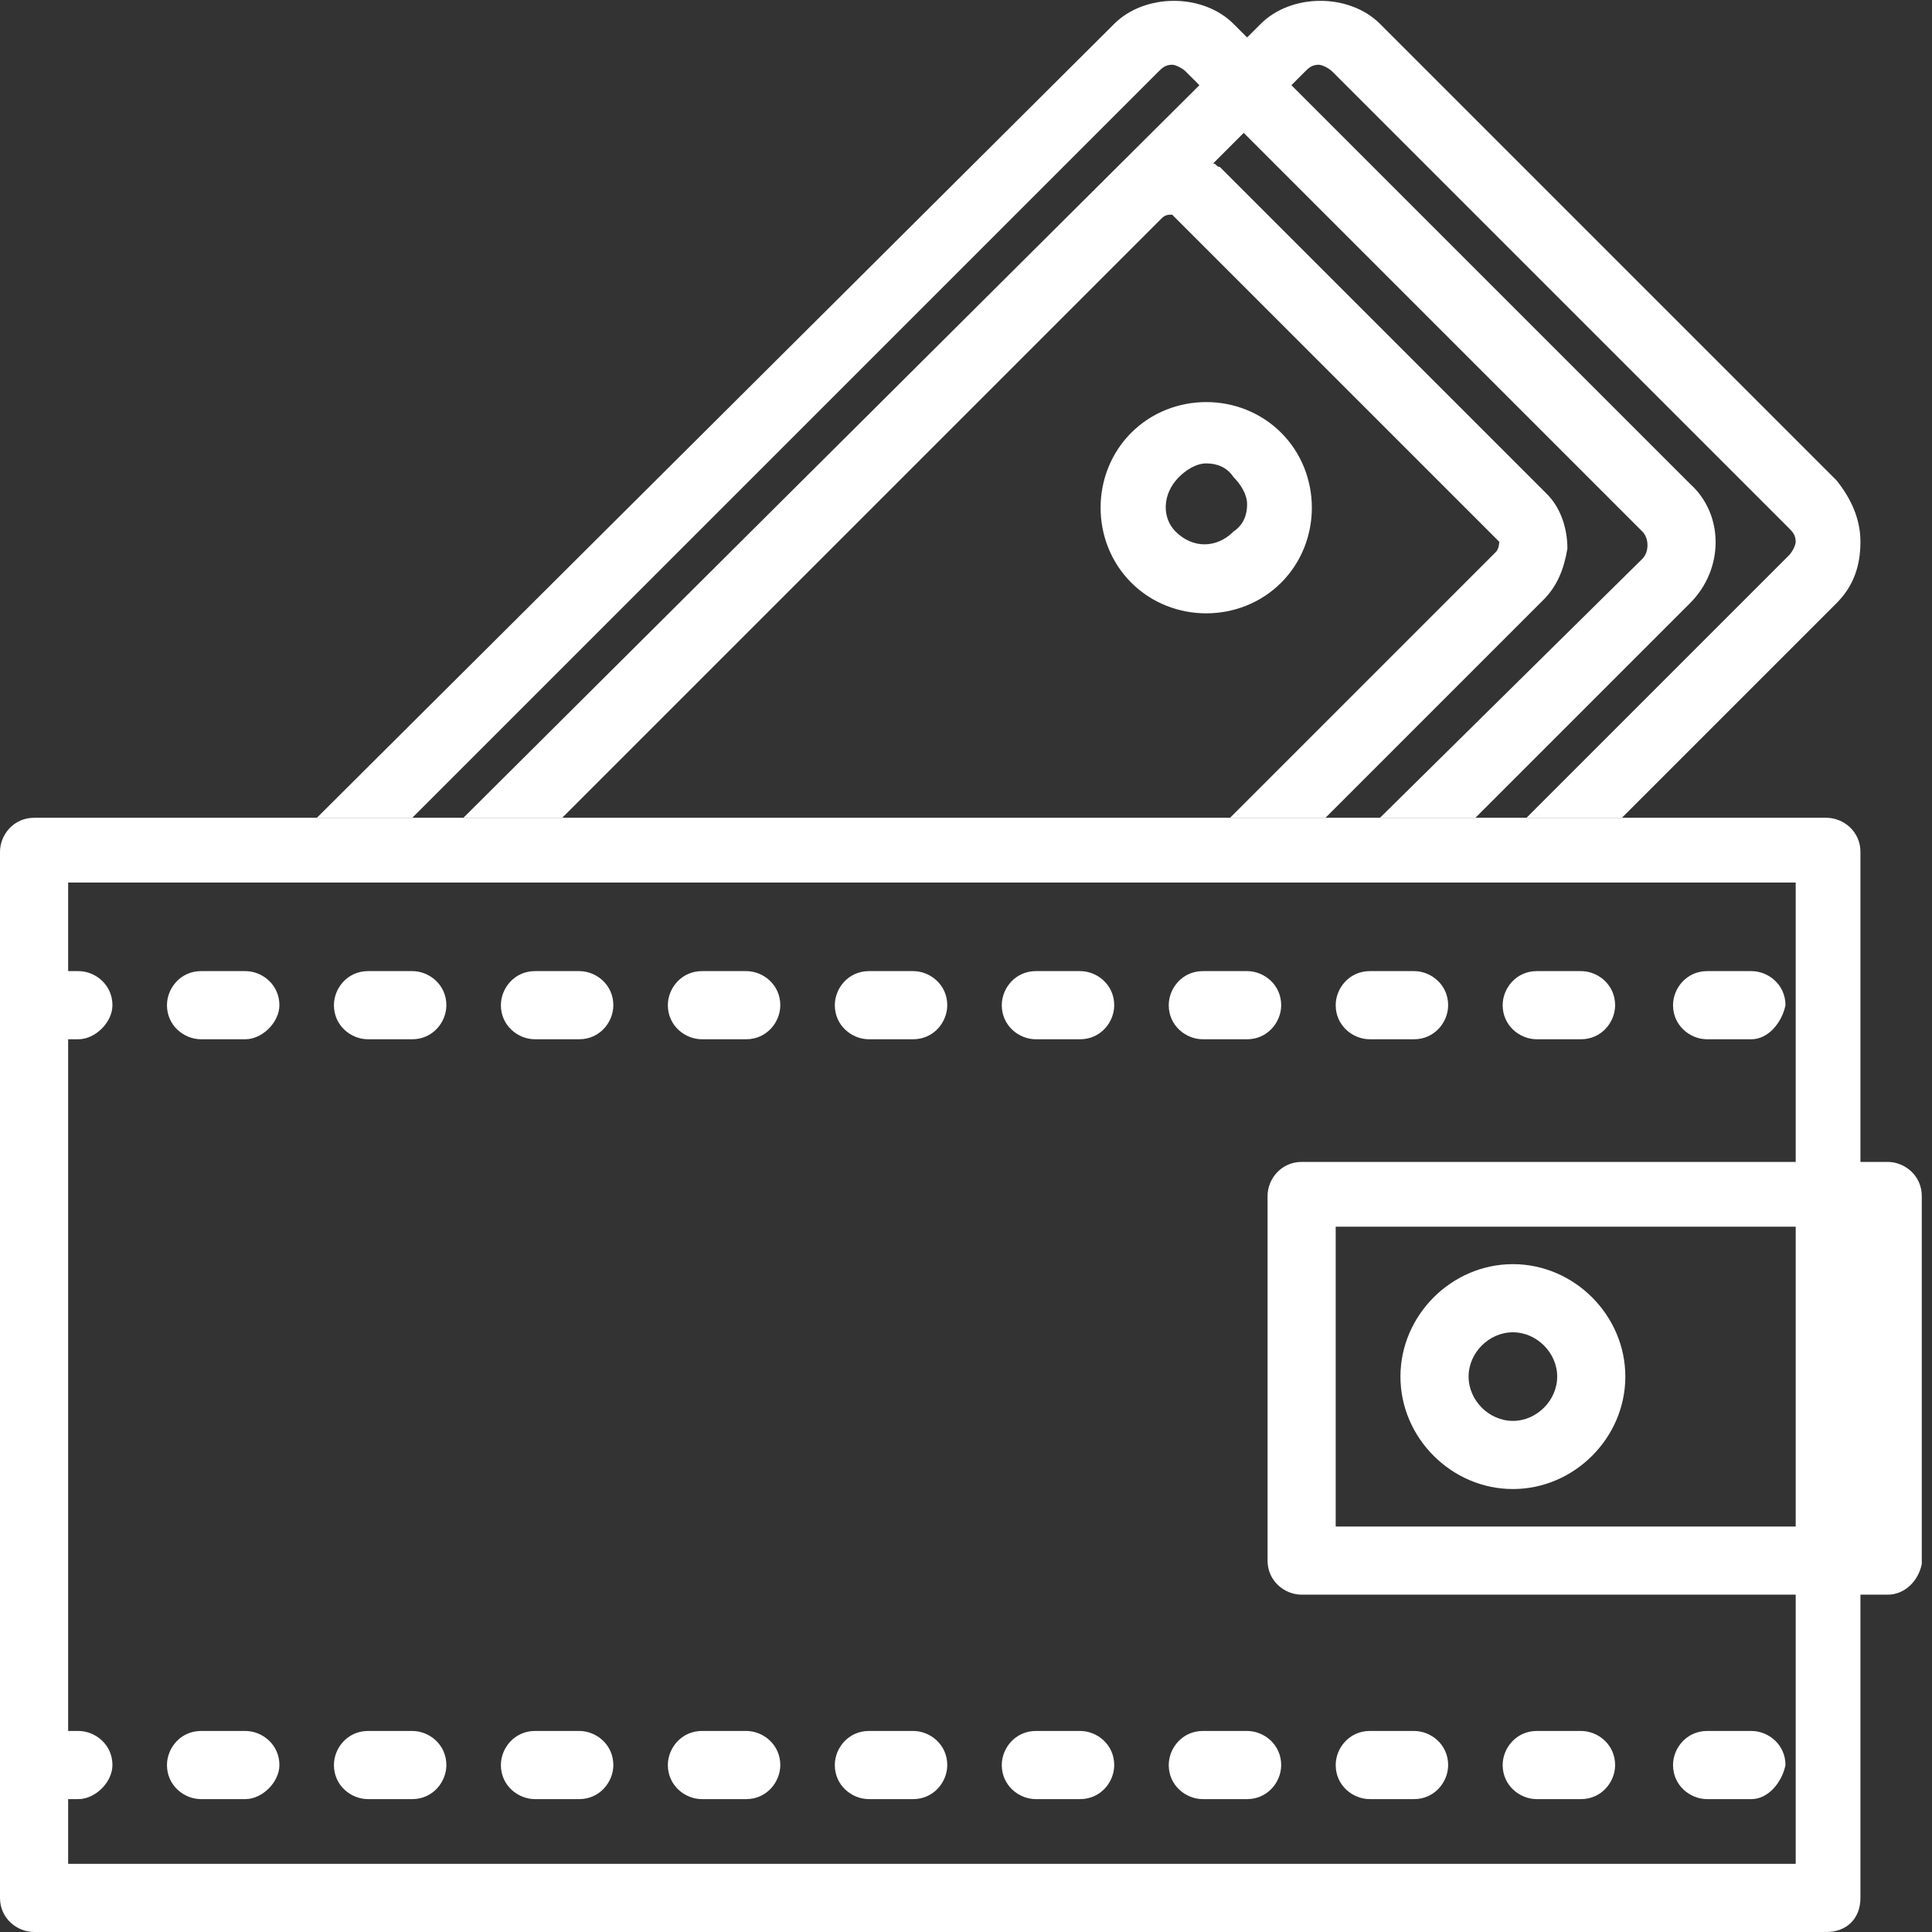 <?xml version="1.0" encoding="utf-8"?>
<!-- Generator: Adobe Illustrator 18.1.1, SVG Export Plug-In . SVG Version: 6.00 Build 0)  -->
<svg version="1.1" id="Layer_1" xmlns="http://www.w3.org/2000/svg" xmlns:xlink="http://www.w3.org/1999/xlink" x="0px" y="0px"
	 viewBox="0 0 56.7 56.7" enable-background="new 0 0 56.7 56.7" xml:space="preserve">
<rect x="0" y="0" width="56.7" height="56.7" fill="#333333" stroke="none"/>
<g>
	<path fill="#FFFFFF" d="M33.2,17.1c0.6,0.6,1.4,0.9,2.2,0.9s1.6-0.3,2.2-0.9c0.6-0.6,0.9-1.4,0.9-2.2c0-0.8-0.3-1.6-0.9-2.2
		c-0.6-0.6-1.4-0.9-2.2-0.9s-1.6,0.3-2.2,0.9C32,13.9,32,15.9,33.2,17.1z M34.6,14c0.2-0.2,0.5-0.4,0.8-0.4c0.3,0,0.6,0.1,0.8,0.4
		c0.2,0.2,0.4,0.5,0.4,0.8c0,0.3-0.1,0.6-0.4,0.8c-0.5,0.5-1.2,0.5-1.7,0C34.1,15.2,34.1,14.5,34.6,14z"/>
	<path fill="#FFFFFF" d="M53.6,56.7H1c-0.5,0-1-0.4-1-1V25c0-0.5,0.4-1,1-1h52.6c0.5,0,1,0.4,1,1v30.7
		C54.6,56.3,54.2,56.7,53.6,56.7z M2,54.7h50.7V25.9H2V54.7z"/>
	<path fill="#FFFFFF" d="M12.1,24L34,2.1c0.1-0.1,0.2-0.2,0.4-0.2c0.1,0,0.3,0.1,0.4,0.2l0.4,0.4L13.6,24h2.9L34.1,6.4
		c0.1-0.1,0.2-0.1,0.3-0.1l0,0l9.6,9.6c0,0,0,0.2-0.1,0.3L36.1,24h2.8l6.4-6.4c0.4-0.4,0.6-0.9,0.7-1.5c0-0.6-0.2-1.2-0.6-1.6
		l-9.6-9.6c-0.1,0-0.1-0.1-0.2-0.1l0.9-0.9l11.7,11.7c0.2,0.2,0.2,0.6,0,0.8L40.5,24h2.8l6.3-6.3c1-1,1-2.6,0-3.5L37.9,2.5l0.4-0.4
		c0.1-0.1,0.2-0.2,0.4-0.2c0.1,0,0.3,0.1,0.4,0.2l13.4,13.4c0.1,0.1,0.2,0.2,0.2,0.4c0,0.1-0.1,0.3-0.2,0.4L44.8,24h2.8l6.3-6.3
		c0.5-0.5,0.7-1.1,0.7-1.8c0-0.7-0.3-1.3-0.7-1.8L40.5,0.7c-0.9-0.9-2.6-0.9-3.5,0l-0.4,0.4l-0.4-0.4c-0.9-0.9-2.6-0.9-3.5,0L9.3,24
		H12.1z"/>
	<path fill="#FFFFFF" d="M55.4,46.8H38.2c-0.5,0-1-0.4-1-1V35.1c0-0.5,0.4-1,1-1h17.2c0.5,0,1,0.4,1,1v10.8
		C56.3,46.4,55.9,46.8,55.4,46.8z M39.2,44.8h15.2V36H39.2V44.8z"/>
	<path fill="#FFFFFF" d="M51.4,30.5h-1.3c-0.5,0-1-0.4-1-1c0-0.5,0.4-1,1-1h1.3c0.5,0,1,0.4,1,1C52.3,30,51.9,30.5,51.4,30.5z
		 M46.4,30.5h-1.3c-0.5,0-1-0.4-1-1c0-0.5,0.4-1,1-1h1.3c0.5,0,1,0.4,1,1C47.4,30,47,30.5,46.4,30.5z M41.5,30.5h-1.3
		c-0.5,0-1-0.4-1-1c0-0.5,0.4-1,1-1h1.3c0.5,0,1,0.4,1,1C42.5,30,42.1,30.5,41.5,30.5z M36.6,30.5h-1.3c-0.5,0-1-0.4-1-1
		c0-0.5,0.4-1,1-1h1.3c0.5,0,1,0.4,1,1C37.6,30,37.2,30.5,36.6,30.5z M31.7,30.5h-1.3c-0.5,0-1-0.4-1-1c0-0.5,0.4-1,1-1h1.3
		c0.5,0,1,0.4,1,1C32.7,30,32.3,30.5,31.7,30.5z M26.8,30.5h-1.3c-0.5,0-1-0.4-1-1c0-0.5,0.4-1,1-1h1.3c0.5,0,1,0.4,1,1
		C27.8,30,27.4,30.5,26.8,30.5z M21.9,30.5h-1.3c-0.5,0-1-0.4-1-1c0-0.5,0.4-1,1-1h1.3c0.5,0,1,0.4,1,1C22.9,30,22.5,30.5,21.9,30.5
		z M17,30.5h-1.3c-0.5,0-1-0.4-1-1c0-0.5,0.4-1,1-1H17c0.5,0,1,0.4,1,1C18,30,17.6,30.5,17,30.5z M12.1,30.5h-1.3c-0.5,0-1-0.4-1-1
		c0-0.5,0.4-1,1-1h1.3c0.5,0,1,0.4,1,1C13.1,30,12.7,30.5,12.1,30.5z M7.2,30.5H5.9c-0.5,0-1-0.4-1-1c0-0.5,0.4-1,1-1h1.3
		c0.5,0,1,0.4,1,1C8.2,30,7.7,30.5,7.2,30.5z M2.3,30.5H1c-0.5,0-1-0.4-1-1c0-0.5,0.4-1,1-1h1.3c0.5,0,1,0.4,1,1
		C3.3,30,2.8,30.5,2.3,30.5z"/>
	<path fill="#FFFFFF" d="M51.4,52.8h-1.3c-0.5,0-1-0.4-1-1c0-0.5,0.4-1,1-1h1.3c0.5,0,1,0.4,1,1C52.3,52.3,51.9,52.8,51.4,52.8z
		 M46.4,52.8h-1.3c-0.5,0-1-0.4-1-1c0-0.5,0.4-1,1-1h1.3c0.5,0,1,0.4,1,1C47.4,52.3,47,52.8,46.4,52.8z M41.5,52.8h-1.3
		c-0.5,0-1-0.4-1-1c0-0.5,0.4-1,1-1h1.3c0.5,0,1,0.4,1,1C42.5,52.3,42.1,52.8,41.5,52.8z M36.6,52.8h-1.3c-0.5,0-1-0.4-1-1
		c0-0.5,0.4-1,1-1h1.3c0.5,0,1,0.4,1,1C37.6,52.3,37.2,52.8,36.6,52.8z M31.7,52.8h-1.3c-0.5,0-1-0.4-1-1c0-0.5,0.4-1,1-1h1.3
		c0.5,0,1,0.4,1,1C32.7,52.3,32.3,52.8,31.7,52.8z M26.8,52.8h-1.3c-0.5,0-1-0.4-1-1c0-0.5,0.4-1,1-1h1.3c0.5,0,1,0.4,1,1
		C27.8,52.3,27.4,52.8,26.8,52.8z M21.9,52.8h-1.3c-0.5,0-1-0.4-1-1c0-0.5,0.4-1,1-1h1.3c0.5,0,1,0.4,1,1
		C22.9,52.3,22.5,52.8,21.9,52.8z M17,52.8h-1.3c-0.5,0-1-0.4-1-1c0-0.5,0.4-1,1-1H17c0.5,0,1,0.4,1,1C18,52.3,17.6,52.8,17,52.8z
		 M12.1,52.8h-1.3c-0.5,0-1-0.4-1-1c0-0.5,0.4-1,1-1h1.3c0.5,0,1,0.4,1,1C13.1,52.3,12.7,52.8,12.1,52.8z M7.2,52.8H5.9
		c-0.5,0-1-0.4-1-1c0-0.5,0.4-1,1-1h1.3c0.5,0,1,0.4,1,1C8.2,52.3,7.7,52.8,7.2,52.8z M2.3,52.8H1c-0.5,0-1-0.4-1-1c0-0.5,0.4-1,1-1
		h1.3c0.5,0,1,0.4,1,1C3.3,52.3,2.8,52.8,2.3,52.8z"/>
	<path fill="#FFFFFF" d="M44.4,43.7c-1.8,0-3.3-1.5-3.3-3.3s1.5-3.3,3.3-3.3c1.8,0,3.3,1.5,3.3,3.3S46.2,43.7,44.4,43.7z M44.4,39.1
		c-0.7,0-1.3,0.6-1.3,1.3c0,0.7,0.6,1.3,1.3,1.3c0.7,0,1.3-0.6,1.3-1.3C45.7,39.7,45.1,39.1,44.4,39.1z"/>
</g>
</svg>
